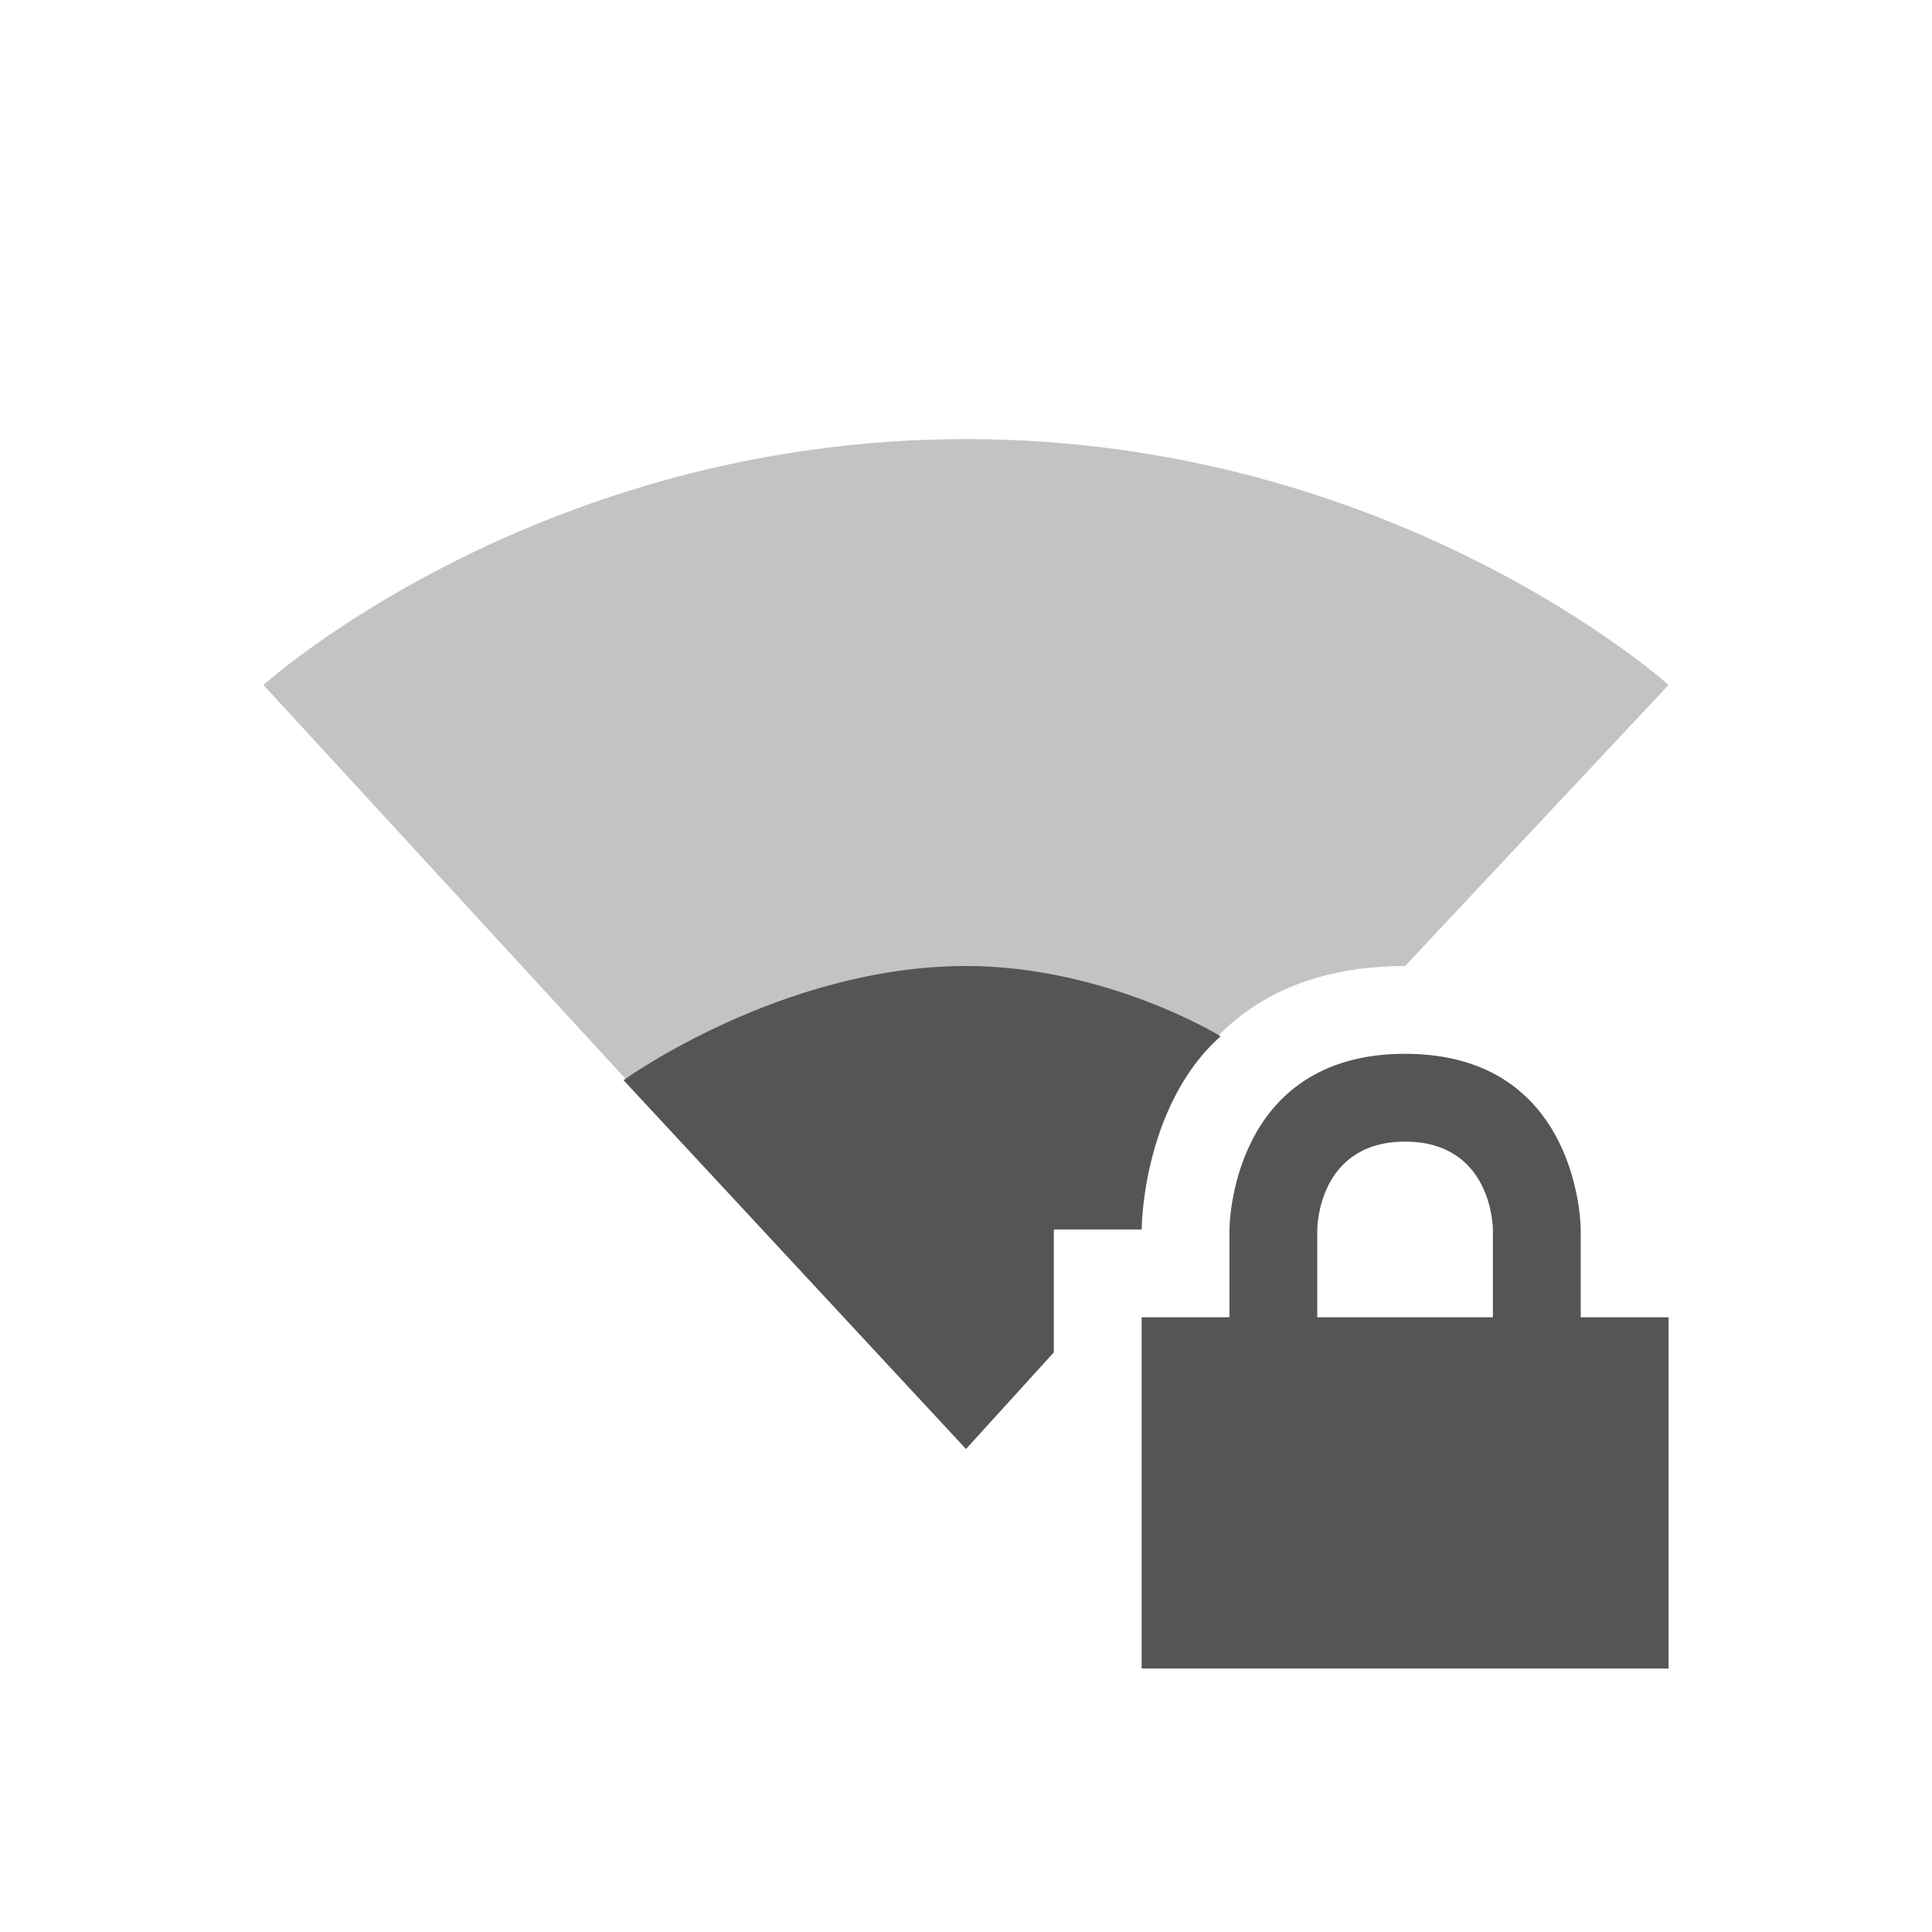 <svg viewBox="1 1 22 22"><g fill="#555"><path d="m12 6c-4.9 0-8 2.8-8 2.8l5.7 6.2h4.3s0-3 3-3l3-3.2s-3.1-2.8-8-2.8z" opacity=".35"/><path d="m12 12c-2.1 0-3.9 1.3-3.9 1.3l3.9 4.2 1-1.1v-1.4h1s0-1.4.9-2.2c0 0-1.3-.8-2.9-.8zm5 1c-2 0-2 2-2 2v1h-1v4h6v-4h-1v-1s0-2-2-2zm0 1c1 0 1 1 1 1v1h-2v-1s0-1 1-1z"/></g></svg>